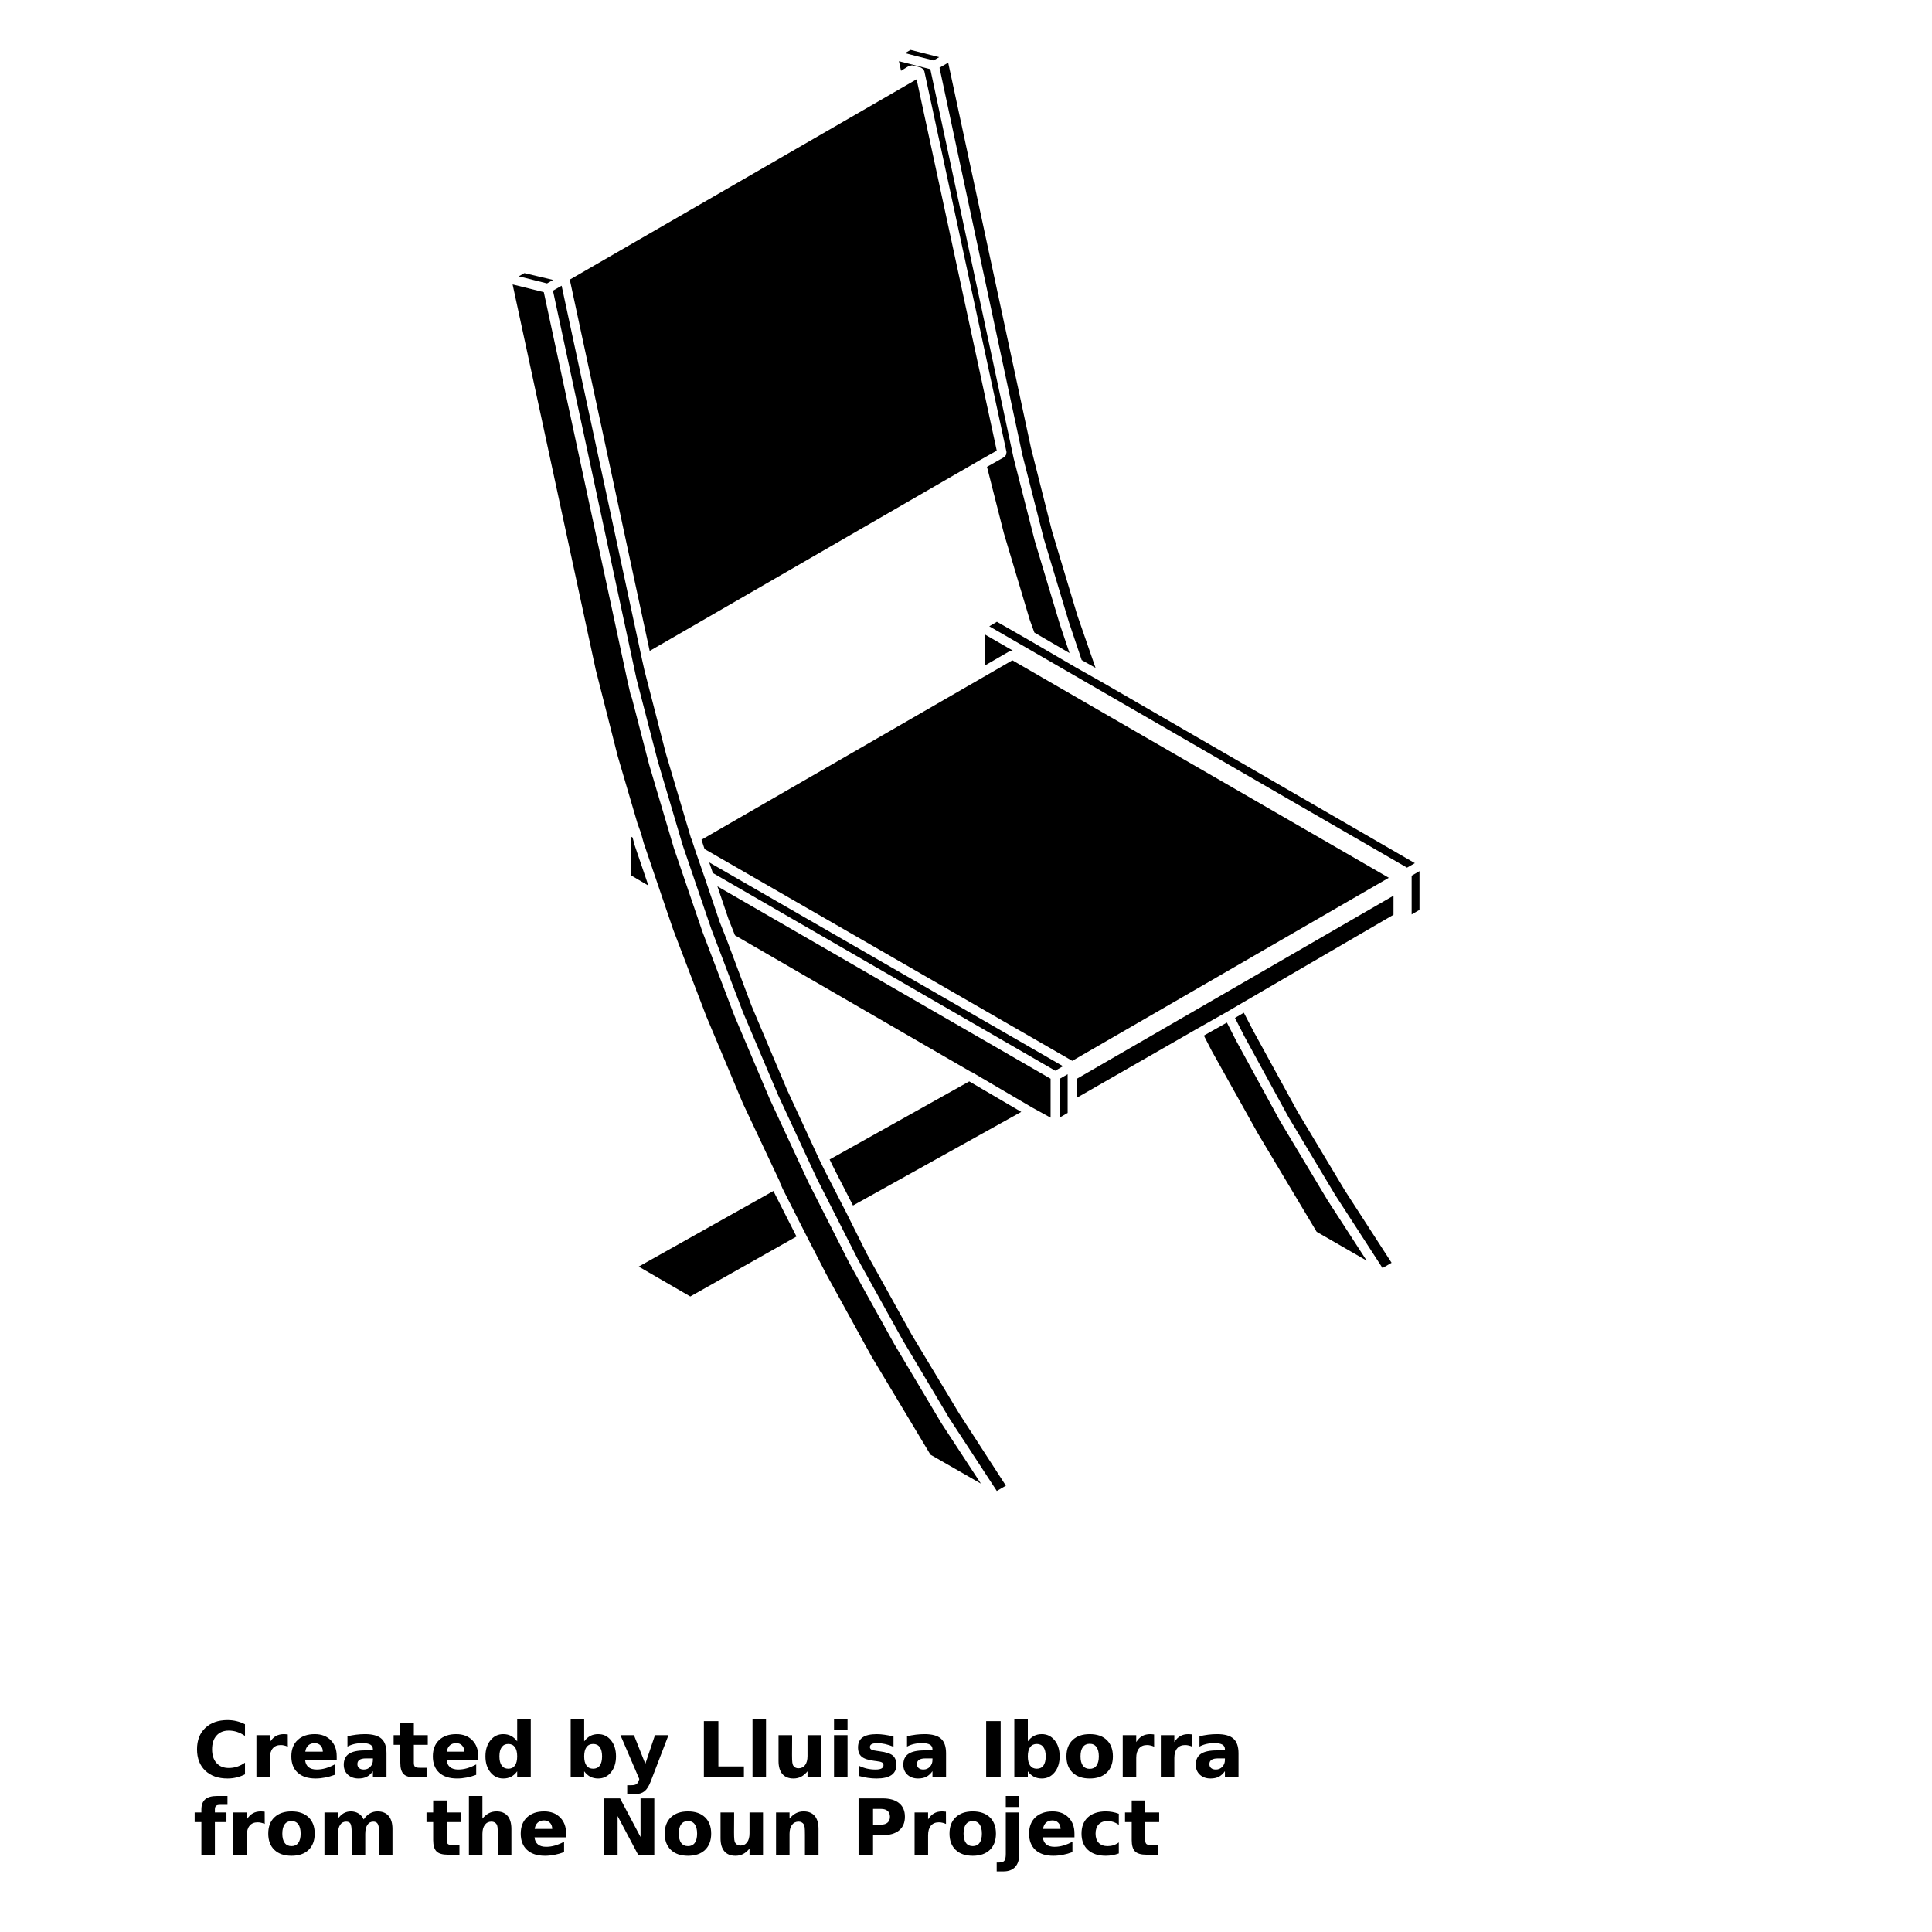 <?xml version="1.0" encoding="UTF-8"?>
<svg width="700pt" height="700pt" version="1.1" viewBox="0 0 700 700" xmlns="http://www.w3.org/2000/svg" xmlns:xlink="http://www.w3.org/1999/xlink">
 <defs>
  <symbol id="w" overflow="visible">
   <path d="m18.766-1.125c-0.969 0.5-1.98 0.875-3.031 1.125-1.043 0.258-2.137 0.391-3.281 0.391-3.398 0-6.09-0.945-8.078-2.844-1.992-1.906-2.984-4.484-2.984-7.734 0-3.258 0.992-5.836 2.984-7.734 1.988-1.906 4.68-2.859 8.078-2.859 1.145 0 2.238 0.133 3.281 0.391 1.051 0.25 2.062 0.625 3.031 1.125v4.219c-0.98-0.656-1.945-1.141-2.891-1.453-0.949-0.312-1.949-0.469-3-0.469-1.875 0-3.352 0.605-4.422 1.812-1.074 1.199-1.609 2.856-1.609 4.969 0 2.106 0.535 3.762 1.609 4.969 1.07 1.199 2.547 1.797 4.422 1.797 1.051 0 2.051-0.148 3-0.453 0.945-0.312 1.91-0.801 2.891-1.469z"/>
  </symbol>
  <symbol id="a" overflow="visible">
   <path d="m13.734-11.141c-0.438-0.195-0.871-0.344-1.297-0.438-0.418-0.102-0.84-0.156-1.266-0.156-1.262 0-2.231 0.406-2.906 1.219-0.68 0.805-1.016 1.953-1.016 3.453v7.062h-4.891v-15.312h4.891v2.516c0.625-1 1.344-1.727 2.156-2.188 0.82-0.469 1.801-0.703 2.938-0.703 0.164 0 0.344 0.012 0.531 0.031 0.195 0.012 0.477 0.039 0.844 0.078z"/>
  </symbol>
  <symbol id="b" overflow="visible">
   <path d="m17.641-7.703v1.406h-11.453c0.125 1.148 0.539 2.008 1.25 2.578 0.707 0.574 1.703 0.859 2.984 0.859 1.031 0 2.082-0.148 3.156-0.453 1.082-0.312 2.191-0.773 3.328-1.391v3.766c-1.156 0.438-2.312 0.766-3.469 0.984-1.156 0.227-2.312 0.344-3.469 0.344-2.773 0-4.93-0.703-6.469-2.109-1.531-1.406-2.297-3.379-2.297-5.922 0-2.5 0.754-4.461 2.266-5.891 1.508-1.438 3.582-2.156 6.219-2.156 2.406 0 4.332 0.73 5.781 2.188 1.445 1.449 2.172 3.383 2.172 5.797zm-5.031-1.625c0-0.926-0.273-1.672-0.812-2.234-0.543-0.57-1.25-0.859-2.125-0.859-0.949 0-1.719 0.266-2.312 0.797s-0.965 1.297-1.109 2.297z"/>
  </symbol>
  <symbol id="e" overflow="visible">
   <path d="m9.219-6.891c-1.023 0-1.793 0.172-2.312 0.516-0.512 0.344-0.766 0.855-0.766 1.531 0 0.625 0.207 1.117 0.625 1.469 0.414 0.344 0.988 0.516 1.719 0.516 0.926 0 1.703-0.328 2.328-0.984 0.633-0.664 0.953-1.492 0.953-2.484v-0.562zm7.469-1.844v8.734h-4.922v-2.266c-0.656 0.93-1.398 1.605-2.219 2.031-0.824 0.414-1.824 0.625-3 0.625-1.586 0-2.871-0.457-3.859-1.375-0.992-0.926-1.484-2.129-1.484-3.609 0-1.789 0.613-3.102 1.844-3.938 1.238-0.844 3.18-1.266 5.828-1.266h2.891v-0.391c0-0.77-0.309-1.332-0.922-1.688-0.617-0.363-1.57-0.547-2.859-0.547-1.055 0-2.031 0.105-2.938 0.312-0.898 0.211-1.73 0.523-2.5 0.938v-3.734c1.039-0.25 2.086-0.441 3.141-0.578 1.062-0.133 2.125-0.203 3.188-0.203 2.758 0 4.75 0.547 5.969 1.641 1.227 1.086 1.844 2.856 1.844 5.312z"/>
  </symbol>
  <symbol id="d" overflow="visible">
   <path d="m7.703-19.656v4.344h5.047v3.5h-5.047v6.5c0 0.711 0.141 1.188 0.422 1.438s0.836 0.375 1.672 0.375h2.516v3.5h-4.188c-1.938 0-3.312-0.398-4.125-1.203-0.805-0.812-1.203-2.18-1.203-4.109v-6.5h-2.422v-3.5h2.422v-4.344z"/>
  </symbol>
  <symbol id="j" overflow="visible">
   <path d="m12.766-13.078v-8.203h4.922v21.281h-4.922v-2.219c-0.668 0.906-1.406 1.57-2.219 1.984s-1.758 0.625-2.828 0.625c-1.887 0-3.434-0.75-4.641-2.25-1.211-1.5-1.812-3.426-1.812-5.781 0-2.363 0.602-4.297 1.812-5.797 1.207-1.5 2.754-2.25 4.641-2.25 1.062 0 2 0.215 2.812 0.641 0.82 0.43 1.566 1.086 2.234 1.969zm-3.219 9.922c1.039 0 1.836-0.379 2.391-1.141 0.551-0.77 0.828-1.883 0.828-3.344 0-1.457-0.277-2.566-0.828-3.328-0.555-0.77-1.352-1.156-2.391-1.156-1.043 0-1.84 0.387-2.391 1.156-0.555 0.762-0.828 1.871-0.828 3.328 0 1.461 0.273 2.574 0.828 3.344 0.551 0.762 1.348 1.141 2.391 1.141z"/>
  </symbol>
  <symbol id="f" overflow="visible">
   <path d="m10.5-3.156c1.051 0 1.852-0.379 2.406-1.141 0.551-0.77 0.828-1.883 0.828-3.344 0-1.457-0.277-2.566-0.828-3.328-0.555-0.77-1.355-1.156-2.406-1.156-1.055 0-1.859 0.387-2.422 1.156-0.555 0.773-0.828 1.883-0.828 3.328 0 1.449 0.273 2.559 0.828 3.328 0.562 0.773 1.367 1.156 2.422 1.156zm-3.25-9.922c0.676-0.883 1.422-1.539 2.234-1.969 0.82-0.426 1.766-0.641 2.828-0.641 1.895 0 3.445 0.75 4.656 2.25 1.207 1.5 1.812 3.434 1.812 5.797 0 2.356-0.605 4.281-1.812 5.781-1.211 1.5-2.762 2.25-4.656 2.25-1.062 0-2.008-0.211-2.828-0.625-0.812-0.426-1.559-1.086-2.234-1.984v2.219h-4.891v-21.281h4.891z"/>
  </symbol>
  <symbol id="i" overflow="visible">
   <path d="m0.344-15.312h4.891l4.125 10.391 3.5-10.391h4.891l-6.438 16.766c-0.648 1.695-1.402 2.883-2.266 3.562-0.867 0.688-2 1.031-3.406 1.031h-2.844v-3.219h1.531c0.832 0 1.438-0.137 1.812-0.406 0.383-0.262 0.68-0.73 0.891-1.406l0.141-0.422z"/>
  </symbol>
  <symbol id="h" overflow="visible">
   <path d="m2.578-20.406h5.25v16.422h9.25v3.984h-14.5z"/>
  </symbol>
  <symbol id="v" overflow="visible">
   <path d="m2.359-21.281h4.891v21.281h-4.891z"/>
  </symbol>
  <symbol id="g" overflow="visible">
   <path d="m2.188-5.969v-9.344h4.922v1.531c0 0.836-0.008 1.875-0.016 3.125-0.012 1.25-0.016 2.086-0.016 2.5 0 1.242 0.031 2.133 0.094 2.672 0.07 0.543 0.18 0.934 0.328 1.172 0.207 0.324 0.473 0.574 0.797 0.75 0.32 0.168 0.691 0.25 1.109 0.25 1.02 0 1.82-0.391 2.406-1.172 0.582-0.781 0.875-1.867 0.875-3.266v-7.562h4.891v15.312h-4.891v-2.219c-0.742 0.898-1.523 1.559-2.344 1.984-0.824 0.414-1.734 0.625-2.734 0.625-1.762 0-3.106-0.539-4.031-1.625-0.93-1.082-1.391-2.66-1.391-4.734z"/>
  </symbol>
  <symbol id="u" overflow="visible">
   <path d="m2.359-15.312h4.891v15.312h-4.891zm0-5.969h4.891v4h-4.891z"/>
  </symbol>
  <symbol id="t" overflow="visible">
   <path d="m14.312-14.828v3.719c-1.043-0.438-2.055-0.766-3.031-0.984-0.98-0.219-1.902-0.328-2.766-0.328-0.93 0-1.621 0.117-2.078 0.344-0.449 0.23-0.672 0.59-0.672 1.078 0 0.387 0.172 0.684 0.516 0.891 0.344 0.211 0.957 0.367 1.844 0.469l0.859 0.125c2.508 0.324 4.195 0.852 5.062 1.578 0.863 0.73 1.297 1.871 1.297 3.422 0 1.637-0.605 2.867-1.812 3.688-1.199 0.812-2.992 1.219-5.375 1.219-1.023 0-2.074-0.078-3.156-0.234-1.074-0.156-2.18-0.395-3.312-0.719v-3.719c0.969 0.48 1.961 0.84 2.984 1.078 1.031 0.23 2.078 0.344 3.141 0.344 0.957 0 1.676-0.129 2.156-0.391 0.477-0.27 0.719-0.664 0.719-1.188 0-0.438-0.168-0.758-0.5-0.969-0.336-0.219-0.996-0.383-1.984-0.5l-0.859-0.109c-2.18-0.27-3.703-0.773-4.578-1.516-0.875-0.738-1.312-1.859-1.312-3.359 0-1.625 0.551-2.828 1.656-3.609 1.113-0.789 2.82-1.188 5.125-1.188 0.895 0 1.836 0.074 2.828 0.219 1 0.137 2.082 0.352 3.25 0.641z"/>
  </symbol>
  <symbol id="s" overflow="visible">
   <path d="m2.578-20.406h5.25v20.406h-5.25z"/>
  </symbol>
  <symbol id="c" overflow="visible">
   <path d="m9.641-12.188c-1.086 0-1.914 0.391-2.484 1.172-0.574 0.781-0.859 1.906-0.859 3.375s0.285 2.594 0.859 3.375c0.57 0.773 1.398 1.156 2.484 1.156 1.062 0 1.875-0.383 2.438-1.156 0.57-0.781 0.859-1.906 0.859-3.375s-0.289-2.594-0.859-3.375c-0.562-0.781-1.375-1.172-2.438-1.172zm0-3.5c2.633 0 4.691 0.715 6.172 2.141 1.477 1.418 2.219 3.387 2.219 5.906 0 2.512-0.742 4.481-2.219 5.906-1.48 1.418-3.539 2.125-6.172 2.125-2.648 0-4.715-0.707-6.203-2.125-1.492-1.426-2.234-3.394-2.234-5.906 0-2.519 0.742-4.488 2.234-5.906 1.488-1.426 3.555-2.141 6.203-2.141z"/>
  </symbol>
  <symbol id="r" overflow="visible">
   <path d="m12.422-21.281v3.219h-2.703c-0.688 0-1.172 0.125-1.453 0.375-0.273 0.25-0.406 0.688-0.406 1.312v1.062h4.188v3.5h-4.188v11.812h-4.891v-11.812h-2.438v-3.5h2.438v-1.062c0-1.664 0.461-2.898 1.391-3.703 0.926-0.801 2.367-1.203 4.328-1.203z"/>
  </symbol>
  <symbol id="q" overflow="visible">
   <path d="m16.547-12.766c0.613-0.945 1.348-1.672 2.203-2.172 0.852-0.5 1.789-0.75 2.812-0.75 1.758 0 3.098 0.547 4.016 1.641 0.926 1.086 1.391 2.656 1.391 4.719v9.328h-4.922v-7.984-0.359c0.008-0.133 0.016-0.32 0.016-0.562 0-1.082-0.164-1.863-0.484-2.344-0.312-0.488-0.824-0.734-1.531-0.734-0.93 0-1.648 0.387-2.156 1.156-0.512 0.762-0.773 1.867-0.781 3.312v7.516h-4.922v-7.984c0-1.695-0.148-2.785-0.438-3.266-0.293-0.488-0.812-0.734-1.562-0.734-0.938 0-1.664 0.387-2.172 1.156-0.512 0.762-0.766 1.859-0.766 3.297v7.531h-4.922v-15.312h4.922v2.234c0.602-0.863 1.289-1.516 2.062-1.953 0.781-0.438 1.641-0.656 2.578-0.656 1.062 0 2 0.258 2.812 0.766 0.812 0.512 1.426 1.23 1.844 2.156z"/>
  </symbol>
  <symbol id="p" overflow="visible">
   <path d="m17.75-9.328v9.328h-4.922v-7.109c0-1.344-0.031-2.266-0.094-2.766s-0.168-0.867-0.312-1.109c-0.188-0.312-0.449-0.555-0.781-0.734-0.324-0.176-0.695-0.266-1.109-0.266-1.023 0-1.824 0.398-2.406 1.188-0.586 0.781-0.875 1.871-0.875 3.266v7.531h-4.891v-21.281h4.891v8.203c0.738-0.883 1.52-1.539 2.344-1.969 0.832-0.426 1.75-0.641 2.75-0.641 1.77 0 3.113 0.547 4.031 1.641 0.914 1.086 1.375 2.656 1.375 4.719z"/>
  </symbol>
  <symbol id="o" overflow="visible">
   <path d="m2.578-20.406h5.875l7.422 14v-14h4.984v20.406h-5.875l-7.422-14v14h-4.984z"/>
  </symbol>
  <symbol id="n" overflow="visible">
   <path d="m17.75-9.328v9.328h-4.922v-7.141c0-1.32-0.031-2.234-0.094-2.734s-0.168-0.867-0.312-1.109c-0.188-0.312-0.449-0.555-0.781-0.734-0.324-0.176-0.695-0.266-1.109-0.266-1.023 0-1.824 0.398-2.406 1.188-0.586 0.781-0.875 1.871-0.875 3.266v7.531h-4.891v-15.312h4.891v2.234c0.738-0.883 1.52-1.539 2.344-1.969 0.832-0.426 1.75-0.641 2.75-0.641 1.77 0 3.113 0.547 4.031 1.641 0.914 1.086 1.375 2.656 1.375 4.719z"/>
  </symbol>
  <symbol id="m" overflow="visible">
   <path d="m2.578-20.406h8.734c2.594 0 4.582 0.578 5.969 1.734 1.395 1.148 2.094 2.789 2.094 4.922 0 2.137-0.699 3.781-2.094 4.938-1.387 1.156-3.375 1.734-5.969 1.734h-3.484v7.078h-5.25zm5.25 3.812v5.703h2.922c1.02 0 1.805-0.25 2.359-0.75 0.562-0.5 0.844-1.203 0.844-2.109 0-0.914-0.281-1.617-0.844-2.109-0.555-0.488-1.34-0.734-2.359-0.734z"/>
  </symbol>
  <symbol id="l" overflow="visible">
   <path d="m2.359-15.312h4.891v15.031c0 2.051-0.496 3.617-1.484 4.703-0.98 1.082-2.406 1.625-4.281 1.625h-2.422v-3.219h0.859c0.926 0 1.562-0.211 1.906-0.625 0.352-0.418 0.531-1.246 0.531-2.484zm0-5.969h4.891v4h-4.891z"/>
  </symbol>
  <symbol id="k" overflow="visible">
   <path d="m14.719-14.828v3.984c-0.656-0.457-1.324-0.797-2-1.016-0.668-0.219-1.359-0.328-2.078-0.328-1.367 0-2.434 0.402-3.203 1.203-0.762 0.793-1.141 1.906-1.141 3.344 0 1.43 0.379 2.543 1.141 3.344 0.77 0.793 1.836 1.188 3.203 1.188 0.758 0 1.484-0.109 2.172-0.328 0.688-0.227 1.32-0.566 1.906-1.016v4c-0.762 0.281-1.539 0.488-2.328 0.625-0.781 0.145-1.574 0.219-2.375 0.219-2.762 0-4.922-0.707-6.484-2.125-1.555-1.414-2.328-3.383-2.328-5.906 0-2.531 0.773-4.504 2.328-5.922 1.562-1.414 3.723-2.125 6.484-2.125 0.801 0 1.594 0.074 2.375 0.219 0.781 0.137 1.555 0.352 2.328 0.641z"/>
  </symbol>
 </defs>
 <g>
  <path d="m187.96 100.12 2.031-1.164 10.398 2.469-2.188 1.266z"/>
  <path d="m483.82 433.04-17.055-28.434v-0.008l-15.867-29.047-3.441-6.738 3.207-1.887 3.426 6.582 0.02 0.016v0.016l15.926 29.055 0.023 0.027 0.004 0.023 17.16 28.605 0.02 0.02 0.008 0.031 16.949 26.23-3.285 1.906-17.086-26.391z"/>
  <path d="m508.11 317.5c-0.012-0.027-0.043-0.043-0.062-0.078-0.023-0.062 0.012-0.125-0.023-0.184l0.086 0.051z"/>
  <path d="m361.2 225.28 11.359 6.504 0.016 0.004 17.113 9.969 0.012 0.004 0.012 0.012 9.434 5.316h0.008l113.48 65.648-2.844 1.633-151.35-87.453z"/>
  <path d="m366.81 235.73c-0.23 0-0.426-0.004-0.633 0.09-0.074 0.027-0.152-0.012-0.219 0.027l-9.184 5.309v-11.316l10.164 5.875c-0.039 0-0.086 0.023-0.129 0.016z"/>
  <path d="m514.31 329.67-2.844 1.641v-14.035l2.844-1.641z"/>
  <path d="m229.99 306.36 0.035 0.043-0.008 0.051 4.906 14.414-6.418-3.789v-14.027l0.688 0.395z"/>
  <path d="m367.21 165.8c0 0.012 0.012 0.016 0.016 0.027 0.004 0.012-0.004 0.027-0.004 0.039l7.711 30.168c0.004 0.016 0.023 0.023 0.023 0.039 0.004 0.012 0 0.023 0 0.035l9.121 30.32c0 0.012 0.016 0.016 0.016 0.027 0.004 0.004-0.004 0.012 0 0.023l3.414 10.137-12.738-7.426-1.656-4.559-9.402-31.445v-0.004l-6.106-24.039 6.254-3.523c0.129-0.074 0.152-0.223 0.254-0.324 0.164-0.152 0.293-0.285 0.379-0.488 0.094-0.207 0.105-0.387 0.113-0.617 0.004-0.133 0.102-0.254 0.074-0.391l-29.785-138.05c-0.023-0.102-0.117-0.133-0.152-0.223s0.016-0.18-0.035-0.262c-0.066-0.105-0.207-0.129-0.285-0.219-0.164-0.18-0.312-0.312-0.539-0.41-0.086-0.035-0.117-0.129-0.203-0.152l-3.012-0.801c-0.012 0-0.016 0.004-0.027 0.004-0.254-0.066-0.508 0.043-0.766 0.105-0.168 0.039-0.352-0.004-0.5 0.078-0.012 0.004-0.016 0-0.023 0.004l-2.883 1.77-0.773-3.473 11.379 2.891z"/>
  <path d="m387.3 225.45-9.102-30.246-7.711-30.16-0.004-0.008-30.078-140.5 3.141-1.828 29.988 139.54 0.016 0.027-0.004 0.023 7.621 30.156 0.027 0.039-0.004 0.035 9.117 30.316 0.02 0.035v0.039l6.609 19.066-5.019-2.82z"/>
  <path d="m327.89 19.258 2.031-1.176 10.371 2.625-2.039 1.184z"/>
  <path d="m197.03 105.86 30.301 140.82c0 0.004 0.004 0.004 0.004 0.012v0.004l0.012 0.051v0.012l1.254 5.465c0.039 0.184 0.184 0.293 0.281 0.441l6.238 24.109c0.004 0.012 0.012 0.012 0.016 0.023 0 0.012-0.012 0.023-0.004 0.035l9 30.375c0.004 0.016 0.016 0.023 0.027 0.035 0 0.012-0.012 0.023-0.004 0.035l10.355 30.328c0.004 0.012 0.016 0.016 0.023 0.027 0.004 0.012 0 0.023 0 0.027l11.543 30.328c0.004 0.012 0.016 0.016 0.023 0.027 0.004 0.012-0.004 0.023 0 0.035l12.828 30.23c0.004 0.012 0.016 0.016 0.023 0.027 0 0.004-0.004 0.016 0 0.023l13.914 29.973c0.004 0.012 0.016 0.016 0.027 0.027 0 0.012-0.004 0.023 0 0.027l14.934 29.457c0.004 0.012 0.016 0.016 0.027 0.027 0 0.004-0.004 0.016 0 0.027l16.195 29.18c0.004 0.012 0.016 0.016 0.027 0.027v0.016l16.984 28.527c0.012 0.016 0.023 0.016 0.035 0.035 0.004 0.004 0 0.016 0.004 0.027l14.293 21.852-18.277-10.488-21.27-35.438-16.559-30.105-6.977-13.551-0.027-0.055-8.641-17.047-1.043-2.348c-0.012-0.016-0.012-0.027-0.023-0.051-0.023-0.086 0.027-0.164-0.012-0.246l-13.406-28.449-13.199-31.406-12.027-31.465-4.352-12.777-6.356-18.688-0.965-3.496-0.004-0.004v-0.012c-0.004-0.023-0.035-0.035-0.043-0.055-0.004-0.023 0.012-0.043 0.004-0.066l-1.254-3.484-7.141-24.297-7.957-31.293s-0.004 0-0.004-0.004l-30.133-139.66z"/>
  <path d="m504.89 331.44-54.406 31.691h-0.004l-6.07 3.566-11.273 6.367-0.008 0.012h-0.004l-42.93 24.641v-6.879l114.7-66.312z"/>
  <path d="m447.89 377.08 0.02 0.023v0.016l15.891 29.082 0.031 0.031 0.008 0.027 17.133 28.555 0.023 0.023 0.008 0.027 14.168 21.891-18.121-10.449-21.266-35.582-0.004-0.004-16.766-30.012-2.828-5.504 8.344-4.711z"/>
  <path d="m302.12 423.24v-0.012l-1.535-3.121 50.594-28.301 18.836 11.047-60.957 33.926z"/>
  <path d="m326.98 485.41v0l-16.195-29.188-14.887-29.355-13.898-29.934-12.82-30.211-11.496-30.219-10.336-30.273-8.992-30.363c0-0.004-0.004-0.004-0.004-0.004l-7.746-29.91-30.258-140.63 3.137-1.805 29.102 135.28v0.012l0.965 4.301c0 0.012 0.016 0.016 0.023 0.035 0 0.004-0.012 0.016-0.004 0.023l7.734 30c0.004 0.012 0.016 0.016 0.016 0.027 0.004 0.012 0 0.016 0 0.027l9.031 30.406c0.023 0.074 0.09 0.105 0.117 0.164 0.023 0.055-0.016 0.105 0.012 0.152l0.105 0.191 1.707 5.144c0 0.004 0.012 0.012 0.012 0.016v0.004l3.012 8.68v0.004l5.426 16.012c0.004 0.016 0.023 0.023 0.027 0.039 0.004 0.012-0.004 0.027 0 0.039l2.598 6.559 8.887 23.672c0.004 0.016 0.023 0.023 0.027 0.035 0.004 0.012-0.004 0.023 0 0.035l12.824 30.328c0.004 0.012 0.016 0.016 0.023 0.027 0 0.004-0.004 0.016 0 0.023l11.727 25.375c0 0.004 0.012 0.012 0.016 0.016s-0.004 0.016 0 0.023l2.238 4.547c0.004 0.004 0.012 0.012 0.016 0.016v0.004l7.738 15.094v0.004l7.164 14.371c0.004 0.016 0.023 0.016 0.027 0.035 0.012 0.012 0 0.023 0.004 0.035l16.191 29.18c0.004 0.012 0.023 0.016 0.027 0.035 0.004 0.004 0 0.012 0.004 0.016l17.148 28.469c0.004 0.012 0.016 0.012 0.023 0.023 0.004 0.012 0 0.016 0.004 0.027l16.992 26.254-3.289 1.922-17.219-26.332z"/>
  <path d="m361.14 163.28-6.297 3.551-0.008 0.012h-0.012l-119.43 69-28.949-134.53 125.66-72.59z"/>
  <path d="m280.57 432.2 0.031 0.039v0.031l7.981 15.75-38.477 21.723-18.691-10.832 48.844-27.41z"/>
  <path d="m254.16 304.25 101.78-58.727 10.859-6.285 136.4 78.797-114.7 66.324-133.22-76.738z"/>
  <path d="m351.84 388.39-0.055-0.027c-0.066-0.027-0.113-0.09-0.172-0.113l-85.32-49.363-2.387-6.016-3.977-11.738 120.72 69.703v14.113l-6.418-3.523-22.176-13.008c-0.07-0.031-0.148 0-0.215-0.027z"/>
  <path d="m256.95 312.46 128.2 73.844-2.82 1.629-124.05-71.625z"/>
  <path d="m386.83 389.87v13.367l-2.836 1.641v-14.039l2.836-1.629z"/>
  <use x="70" y="644" xlink:href="#w"/>
  <use x="90.551" y="644" xlink:href="#a"/>
  <use x="104.359" y="644" xlink:href="#b"/>
  <use x="123.348" y="644" xlink:href="#e"/>
  <use x="142.242" y="644" xlink:href="#d"/>
  <use x="155.629" y="644" xlink:href="#b"/>
  <use x="174.617" y="644" xlink:href="#j"/>
  <use x="204.41" y="644" xlink:href="#f"/>
  <use x="224.453" y="644" xlink:href="#i"/>
  <use x="252.453" y="644" xlink:href="#h"/>
  <use x="270.293" y="644" xlink:href="#v"/>
  <use x="279.891" y="644" xlink:href="#g"/>
  <use x="299.824" y="644" xlink:href="#u"/>
  <use x="309.422" y="644" xlink:href="#t"/>
  <use x="326.086" y="644" xlink:href="#e"/>
  <use x="354.73" y="644" xlink:href="#s"/>
  <use x="365.148" y="644" xlink:href="#f"/>
  <use x="385.191" y="644" xlink:href="#c"/>
  <use x="404.43" y="644" xlink:href="#a"/>
  <use x="418.234" y="644" xlink:href="#a"/>
  <use x="432.047" y="644" xlink:href="#e"/>
  <use x="70" y="672" xlink:href="#r"/>
  <use x="82.184" y="672" xlink:href="#a"/>
  <use x="95.992" y="672" xlink:href="#c"/>
  <use x="115.227" y="672" xlink:href="#q"/>
  <use x="154.152" y="672" xlink:href="#d"/>
  <use x="167.535" y="672" xlink:href="#p"/>
  <use x="187.469" y="672" xlink:href="#b"/>
  <use x="216.207" y="672" xlink:href="#o"/>
  <use x="239.641" y="672" xlink:href="#c"/>
  <use x="258.879" y="672" xlink:href="#g"/>
  <use x="278.812" y="672" xlink:href="#n"/>
  <use x="308.492" y="672" xlink:href="#m"/>
  <use x="329.016" y="672" xlink:href="#a"/>
  <use x="342.82" y="672" xlink:href="#c"/>
  <use x="362.059" y="672" xlink:href="#l"/>
  <use x="371.656" y="672" xlink:href="#b"/>
  <use x="390.648" y="672" xlink:href="#k"/>
  <use x="407.242" y="672" xlink:href="#d"/>
 </g>
</svg>
